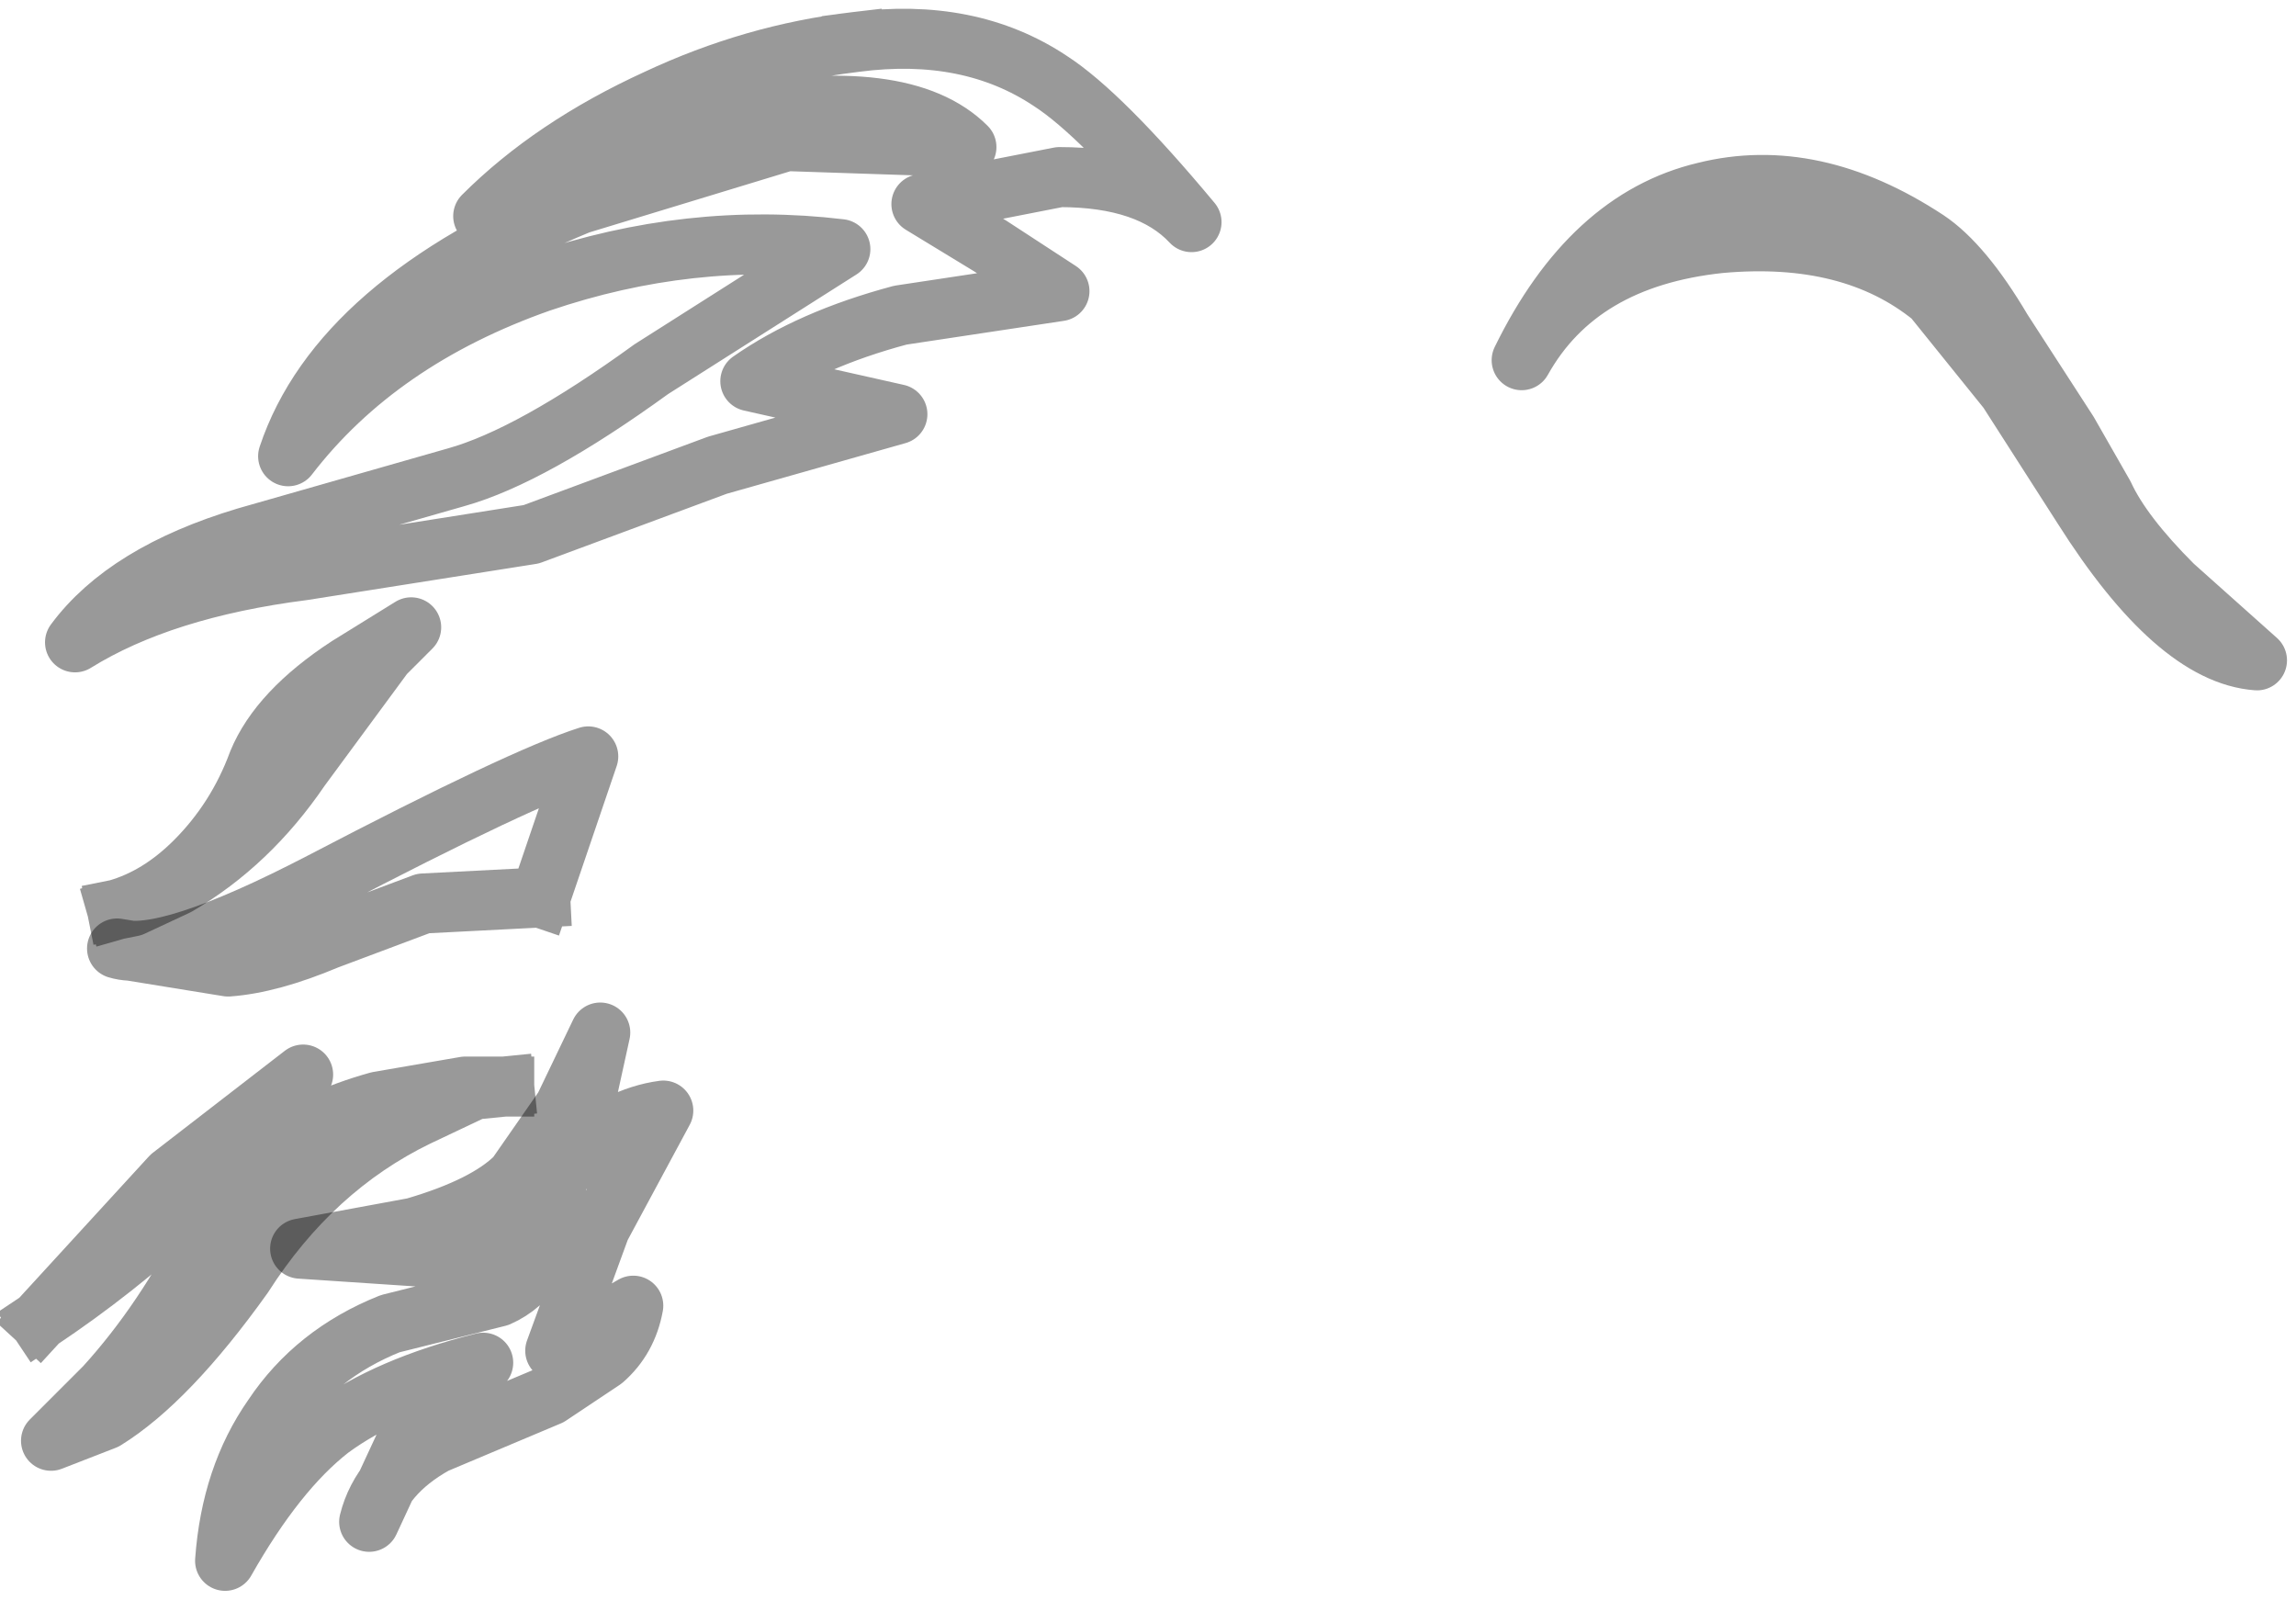<?xml version="1.0" encoding="UTF-8" standalone="no"?>
<svg xmlns:xlink="http://www.w3.org/1999/xlink" height="26.65px" width="38.25px" xmlns="http://www.w3.org/2000/svg">
  <g transform="matrix(1.0, 0.0, 0.0, 1.0, 18.75, 13.85)">
    <path d="M17.45 -4.1 L18.85 -2.85 Q17.5 -2.95 15.95 -5.4 L14.7 -7.35 13.45 -8.9 Q12.1 -10.0 9.9 -9.8 7.55 -9.55 6.6 -7.85 7.75 -10.2 9.65 -10.65 11.45 -11.1 13.35 -9.85 13.95 -9.45 14.6 -8.35 L15.7 -6.65 16.3 -5.6 Q16.6 -4.95 17.45 -4.1 M-9.75 1.1 L-11.7 1.2 -13.3 1.8 Q-14.25 2.2 -14.95 2.25 L-16.8 1.95 Q-16.0 2.2 -13.4 0.85 -10.05 -0.9 -8.95 -1.25 L-9.75 1.1 M-9.2 5.4 Q-8.45 4.75 -7.7 4.65 L-8.75 6.6 -9.5 8.65 -8.2 7.9 Q-8.3 8.45 -8.7 8.8 L-9.6 9.4 -11.5 10.2 Q-12.4 10.7 -12.6 11.5 L-11.95 10.1 -10.7 8.85 Q-12.3 9.25 -13.25 9.95 -14.15 10.65 -15.0 12.15 -14.9 10.75 -14.2 9.75 -13.5 8.7 -12.25 8.2 L-10.45 7.75 Q-9.65 7.4 -9.45 6.15 -10.5 6.95 -11.5 7.1 L-13.75 6.95 -11.85 6.6 Q-10.65 6.25 -10.15 5.75 L-9.35 4.6 -8.75 3.35 -9.2 5.4 M-4.5 -13.15 Q-2.6 -13.4 -1.25 -12.5 -0.4 -11.95 1.1 -10.15 0.4 -10.9 -1.1 -10.9 L-3.4 -10.45 -2.25 -9.75 -1.1 -9.0 -3.75 -8.6 Q-5.25 -8.2 -6.25 -7.5 L-3.8 -6.95 -6.8 -6.1 -9.9 -4.95 -13.7 -4.35 Q-16.05 -4.05 -17.5 -3.15 -16.65 -4.3 -14.65 -4.9 L-11.15 -5.9 Q-9.9 -6.25 -7.9 -7.7 L-4.75 -9.7 Q-7.25 -10.0 -9.75 -9.15 -12.45 -8.2 -13.95 -6.25 -13.1 -8.8 -9.1 -10.45 L-5.65 -11.5 -2.65 -11.4 Q-3.7 -12.45 -6.65 -11.9 -9.35 -11.4 -10.7 -10.25 -9.55 -11.4 -7.8 -12.2 -6.2 -12.95 -4.5 -13.15" fill="#ffffff" fill-opacity="0.0" fill-rule="evenodd" stroke="none"/>
    <path d="M17.45 -4.1 L18.85 -2.85 Q17.5 -2.95 15.95 -5.4 L14.7 -7.35 13.45 -8.9 Q12.1 -10.0 9.9 -9.8 7.55 -9.55 6.6 -7.85 7.75 -10.2 9.65 -10.65 11.45 -11.1 13.35 -9.85 13.95 -9.45 14.6 -8.35 L15.7 -6.65 16.3 -5.6 Q16.6 -4.95 17.45 -4.1 M-4.5 -13.15 Q-6.2 -12.95 -7.8 -12.2 -9.55 -11.4 -10.7 -10.25 -9.35 -11.4 -6.65 -11.9 -3.7 -12.45 -2.65 -11.4 L-5.65 -11.5 -9.1 -10.45 Q-13.1 -8.8 -13.95 -6.25 -12.45 -8.2 -9.75 -9.15 -7.25 -10.0 -4.75 -9.7 L-7.9 -7.7 Q-9.9 -6.25 -11.15 -5.9 L-14.65 -4.9 Q-16.65 -4.3 -17.5 -3.15 -16.05 -4.05 -13.7 -4.35 L-9.9 -4.95 -6.8 -6.1 -3.8 -6.95 -6.25 -7.5 Q-5.25 -8.2 -3.75 -8.6 L-1.1 -9.0 -2.25 -9.75 -3.4 -10.45 -1.1 -10.9 Q0.4 -10.9 1.1 -10.15 -0.4 -11.95 -1.25 -12.5 -2.6 -13.4 -4.5 -13.15 M-9.2 5.4 L-8.75 3.35 -9.35 4.6 -10.15 5.75 Q-10.65 6.25 -11.85 6.6 L-13.75 6.95 -11.5 7.1 Q-10.5 6.95 -9.45 6.15 -9.65 7.4 -10.45 7.75 L-12.25 8.2 Q-13.5 8.7 -14.2 9.75 -14.9 10.75 -15.0 12.15 -14.15 10.65 -13.25 9.95 -12.3 9.25 -10.7 8.85 L-11.95 10.1 -12.6 11.5 Q-12.4 10.7 -11.5 10.2 L-9.6 9.4 -8.7 8.8 Q-8.3 8.45 -8.2 7.9 L-9.5 8.65 -8.75 6.6 -7.7 4.65 Q-8.45 4.75 -9.2 5.4 M-9.75 1.1 L-8.95 -1.25 Q-10.05 -0.9 -13.4 0.85 -16.0 2.2 -16.8 1.95 L-14.95 2.25 Q-14.25 2.2 -13.3 1.8 L-11.7 1.2 -9.75 1.1" fill="none" stroke="#000000" stroke-linecap="square" stroke-linejoin="round" stroke-opacity="0.4" stroke-width="1.0"/>
    <path d="M-16.8 1.3 Q-16.1 1.1 -15.5 0.5 -14.8 -0.2 -14.45 -1.15 -14.1 -2.0 -12.95 -2.75 L-11.9 -3.4 -12.35 -2.95 -13.75 -1.05 Q-14.6 0.2 -15.8 0.9 L-16.55 1.25 -16.8 1.3 M-10.35 4.25 L-10.85 4.3 -11.8 4.75 Q-13.55 5.6 -14.7 7.4 -15.95 9.15 -17.0 9.8 L-17.9 10.15 -17.0 9.25 Q-16.0 8.15 -15.25 6.65 -14.6 5.1 -12.45 4.5 L-11.0 4.25 -10.35 4.25 M-18.1 8.15 L-15.9 5.75 -13.7 4.05 Q-15.55 6.45 -18.1 8.15" fill="#ffffff" fill-opacity="0.0" fill-rule="evenodd" stroke="none"/>
    <path d="M-16.8 1.3 L-16.55 1.25 -15.8 0.9 Q-14.6 0.2 -13.75 -1.05 L-12.35 -2.95 -11.9 -3.4 -12.95 -2.75 Q-14.1 -2.0 -14.45 -1.15 -14.8 -0.2 -15.5 0.5 -16.1 1.1 -16.8 1.3 M-10.35 4.25 L-10.85 4.3 -11.8 4.75 Q-13.55 5.6 -14.7 7.4 -15.95 9.15 -17.0 9.8 L-17.9 10.15 -17.0 9.25 Q-16.0 8.15 -15.25 6.65 -14.6 5.1 -12.45 4.5 L-11.0 4.25 -10.35 4.25 M-18.1 8.15 L-15.9 5.75 -13.7 4.05 Q-15.55 6.45 -18.1 8.15" fill="none" stroke="#000000" stroke-linecap="square" stroke-linejoin="round" stroke-opacity="0.4" stroke-width="1.0"/>
  </g>
</svg>
